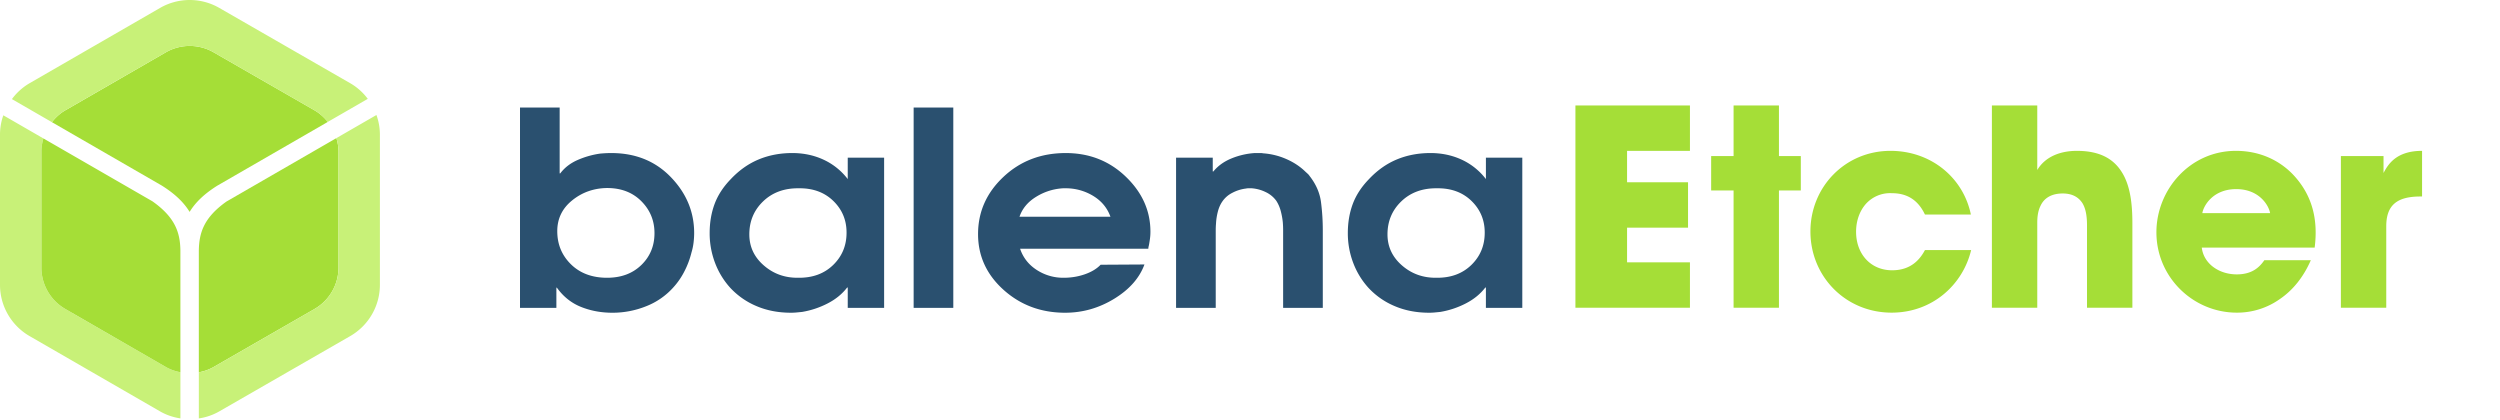 <svg xmlns="http://www.w3.org/2000/svg" width="250" height="42" viewBox="0 0 250 42">
    <g fill="none" fill-rule="evenodd">
        <g fill="#2A506F">
            <path d="M57.219 20.036c-.995.804-1.492 1.83-1.492 3.077 0 1.32.458 2.426 1.372 3.321.915.895 2.118 1.342 3.609 1.342 1.411 0 2.554-.426 3.43-1.279.874-.85 1.311-1.912 1.311-3.181 0-1.25-.437-2.315-1.312-3.194-.875-.88-2.018-1.32-3.43-1.32-1.332.019-2.495.43-3.488 1.234zM52 10.75h3.966v6.588h.06c.437-.578 1.018-1.025 1.745-1.342a8.611 8.611 0 0 1 2.251-.637c.199-.018.387-.031.567-.04.178-.01.358-.014.536-.014 2.426 0 4.414.805 5.965 2.413 1.55 1.609 2.326 3.47 2.326 5.584 0 .308-.02.629-.06.963a5.71 5.71 0 0 1-.209.99 8.547 8.547 0 0 1-.716 1.898 7.322 7.322 0 0 1-1.132 1.626 7.133 7.133 0 0 1-2.714 1.857 9 9 0 0 1-3.34.638c-1.134 0-2.182-.196-3.147-.584-.965-.388-1.764-1.025-2.4-1.911l-.06-.027v2.033H52V10.75zM84.655 23.249c0-1.247-.443-2.3-1.328-3.16-.885-.858-2.033-1.278-3.444-1.26-1.452-.018-2.64.416-3.564 1.302-.924.886-1.386 1.988-1.386 3.307 0 1.23.481 2.264 1.446 3.104.964.84 2.112 1.253 3.444 1.234 1.432.019 2.595-.407 3.49-1.274.894-.868 1.342-1.943 1.342-3.226v-.027zm3.757 7.536h-3.638v-2.033h-.06c-.497.65-1.154 1.184-1.969 1.6a8.656 8.656 0 0 1-2.534.84l-.551.054c-.19.018-.374.027-.552.027-1.273 0-2.427-.222-3.46-.664a7.556 7.556 0 0 1-2.624-1.83 7.805 7.805 0 0 1-1.52-2.494 8.312 8.312 0 0 1-.538-2.983c0-1.048.164-2.014.492-2.9.329-.885.87-1.717 1.625-2.494.836-.886 1.764-1.541 2.789-1.966 1.024-.424 2.141-.637 3.355-.637 1.133 0 2.177.222 3.13.664a6.44 6.44 0 0 1 2.417 1.939v-2.142h3.638v15.019zM91.364 30.785h3.966V10.75h-3.966zM111.046 21.676c-.319-.886-.895-1.582-1.73-2.087a5.247 5.247 0 0 0-2.773-.76h-.24a5.695 5.695 0 0 0-2.683.847c-.835.51-1.391 1.176-1.67 2h9.096zm-9.036 3.2c.298.885.85 1.59 1.655 2.113a4.842 4.842 0 0 0 2.699.787c.755 0 1.465-.118 2.131-.352.666-.236 1.189-.552 1.567-.95l4.384-.027c-.498 1.356-1.506 2.5-3.027 3.43-1.521.93-3.157 1.396-4.906 1.396-2.406 0-4.458-.763-6.158-2.29-1.7-1.527-2.55-3.385-2.55-5.572 0-2.223.845-4.13 2.535-5.72 1.69-1.59 3.767-2.386 6.232-2.386 2.366 0 4.37.789 6.01 2.366 1.64 1.576 2.46 3.41 2.46 5.5 0 .235-.015.465-.045.69-.03.225-.065.446-.105.662-.02.073-.035.136-.044.19a.888.888 0 0 0-.015.162H102.01zM117.607 15.766h3.668v1.383h.06c.456-.56 1.058-.994 1.804-1.302a7.395 7.395 0 0 1 2.34-.542h.597c.079 0 .16.01.239.027a6.924 6.924 0 0 1 2.31.57c.747.325 1.388.75 1.924 1.273l.224.204c.07.063.134.14.194.23.635.814 1.014 1.682 1.133 2.603.12.922.18 1.862.18 2.82v7.753h-3.967v-7.781c0-.253-.01-.505-.03-.759a7.26 7.26 0 0 0-.21-1.152c-.099-.37-.248-.709-.446-1.017a2.753 2.753 0 0 0-1.06-.868 3.827 3.827 0 0 0-1.385-.379h-.373c-.07 0-.144.01-.224.027a3.904 3.904 0 0 0-1.342.421 2.63 2.63 0 0 0-1.014.88c-.198.29-.348.629-.447 1.018-.1.388-.16.781-.18 1.179-.02.235-.029.47-.029.705v7.726h-3.966V15.766zM148.472 23.249c0-1.247-.443-2.3-1.327-3.16-.885-.858-2.034-1.278-3.444-1.26-1.453-.018-2.64.416-3.564 1.302-.924.886-1.388 1.988-1.388 3.307 0 1.23.483 2.264 1.447 3.104.964.84 2.113 1.253 3.445 1.234 1.431.019 2.594-.407 3.489-1.274.894-.868 1.342-1.943 1.342-3.226v-.027zm3.758 7.536h-3.64v-2.033h-.058c-.498.65-1.154 1.184-1.969 1.6a8.666 8.666 0 0 1-2.535.84l-.551.054c-.19.018-.373.027-.552.027-1.272 0-2.426-.222-3.46-.664a7.548 7.548 0 0 1-2.623-1.83 7.796 7.796 0 0 1-1.521-2.494 8.312 8.312 0 0 1-.538-2.983c0-1.048.165-2.014.492-2.9.33-.885.87-1.717 1.626-2.494.835-.886 1.764-1.541 2.788-1.966 1.024-.424 2.142-.637 3.355-.637 1.133 0 2.177.222 3.131.664a6.44 6.44 0 0 1 2.416 1.939v-2.142h3.639v15.019z"/>
        </g>
        <path fill="#A5DE37" d="M19.882 25.025v12.206a4.639 4.639 0 0 0 1.473-.528l10.1-5.807a4.786 4.786 0 0 0 2.395-4.14V15.175c0-.47-.078-.926-.213-1.363L22.66 20.145c-2.257 1.596-2.745 3.107-2.777 4.88"/>
        <path fill="#C8F178" d="M37.643 11.5l-4.006 2.312c.135.436.212.893.212 1.361v11.584c0 1.703-.917 3.29-2.394 4.14l-10.1 5.806a4.645 4.645 0 0 1-1.472.529v4.61a5.77 5.77 0 0 0 2.03-.695l13.116-7.542a5.922 5.922 0 0 0 2.961-5.119V13.444a5.74 5.74 0 0 0-.347-1.944"/>
        <path fill="#A5DE37" d="M18.962 21.189c.597-.975 1.487-1.816 2.766-2.621l11.05-6.376a4.672 4.672 0 0 0-1.323-1.158l-10.1-5.806a4.791 4.791 0 0 0-4.767.002L6.53 11.033c-.53.305-.974.716-1.34 1.184l10.998 6.346c1.286.81 2.177 1.651 2.774 2.626"/>
        <path fill="#C8F178" d="M6.53 11.033L16.588 5.23a4.791 4.791 0 0 1 4.767-.003l10.1 5.808c.52.299.96.7 1.322 1.157l4-2.307a5.779 5.779 0 0 0-1.749-1.56L21.912.783a5.926 5.926 0 0 0-5.894.004L2.955 8.323A5.863 5.863 0 0 0 1.192 9.91l3.997 2.306a4.68 4.68 0 0 1 1.34-1.184M16.588 36.7L6.53 30.897a4.786 4.786 0 0 1-2.39-4.136V15.17c0-.456.075-.9.201-1.326L.333 11.531A5.77 5.77 0 0 0 0 13.438v15.055a5.918 5.918 0 0 0 2.955 5.114l13.062 7.537c.62.356 1.3.585 2.024.696v-4.613a4.63 4.63 0 0 1-1.453-.527"/>
        <path fill="#A5DE37" d="M15.247 20.133l-10.906-6.29c-.126.426-.2.87-.2 1.326V26.76c0 1.702.916 3.287 2.39 4.136L16.587 36.7c.457.262.949.43 1.453.525V25.022c-.032-1.77-.519-3.281-2.794-4.889M157.542 10.548h11.452v4.537h-6.287v3.143h6.096v4.536h-6.096v3.472h6.287v4.537h-11.452zM173.358 19.048h-2.242v-3.444h2.242v-5.056h4.537v5.056h2.186v3.444h-2.186v11.725h-4.537zM197.114 25.006c-.82 3.443-3.854 6.259-7.954 6.259-4.591 0-8.117-3.608-8.117-8.118 0-4.454 3.47-8.062 8.008-8.062 4.018 0 7.27 2.65 8.036 6.368h-4.593c-.491-1.038-1.393-2.132-3.28-2.132a3.256 3.256 0 0 0-2.623 1.066c-.628.71-.983 1.695-.983 2.787 0 2.214 1.448 3.854 3.607 3.854 1.886 0 2.788-1.093 3.28-2.022h4.619zM199.19 10.548h4.537v6.45c.82-1.366 2.35-1.913 3.963-1.913 2.324 0 3.69.82 4.51 2.159.82 1.312 1.038 3.116 1.038 5.056v8.473h-4.537v-8.254c0-.848-.109-1.64-.464-2.214-.383-.574-.984-.957-1.968-.957-1.258 0-1.914.575-2.214 1.23-.328.656-.328 1.394-.328 1.777v8.418h-4.537V10.548zM227.011 21.316c-.11-.71-1.038-2.405-3.389-2.405-2.35 0-3.28 1.695-3.389 2.405h6.778zm-6.833 3.444c.191 1.612 1.722 2.678 3.499 2.678 1.449 0 2.214-.628 2.76-1.42h4.647c-.738 1.694-1.804 3.006-3.088 3.88a7.373 7.373 0 0 1-4.32 1.367c-4.344 0-8.035-3.526-8.035-8.036 0-4.236 3.335-8.144 7.954-8.144 2.323 0 4.318.902 5.74 2.405 1.913 2.05 2.487 4.482 2.131 7.27h-11.288zM234.09 15.604h4.263v1.694c.437-.819 1.23-2.213 3.854-2.213v4.564h-.164c-2.323 0-3.417.848-3.417 2.98v8.144h-4.537V15.604z"/>
    </g>
</svg>
